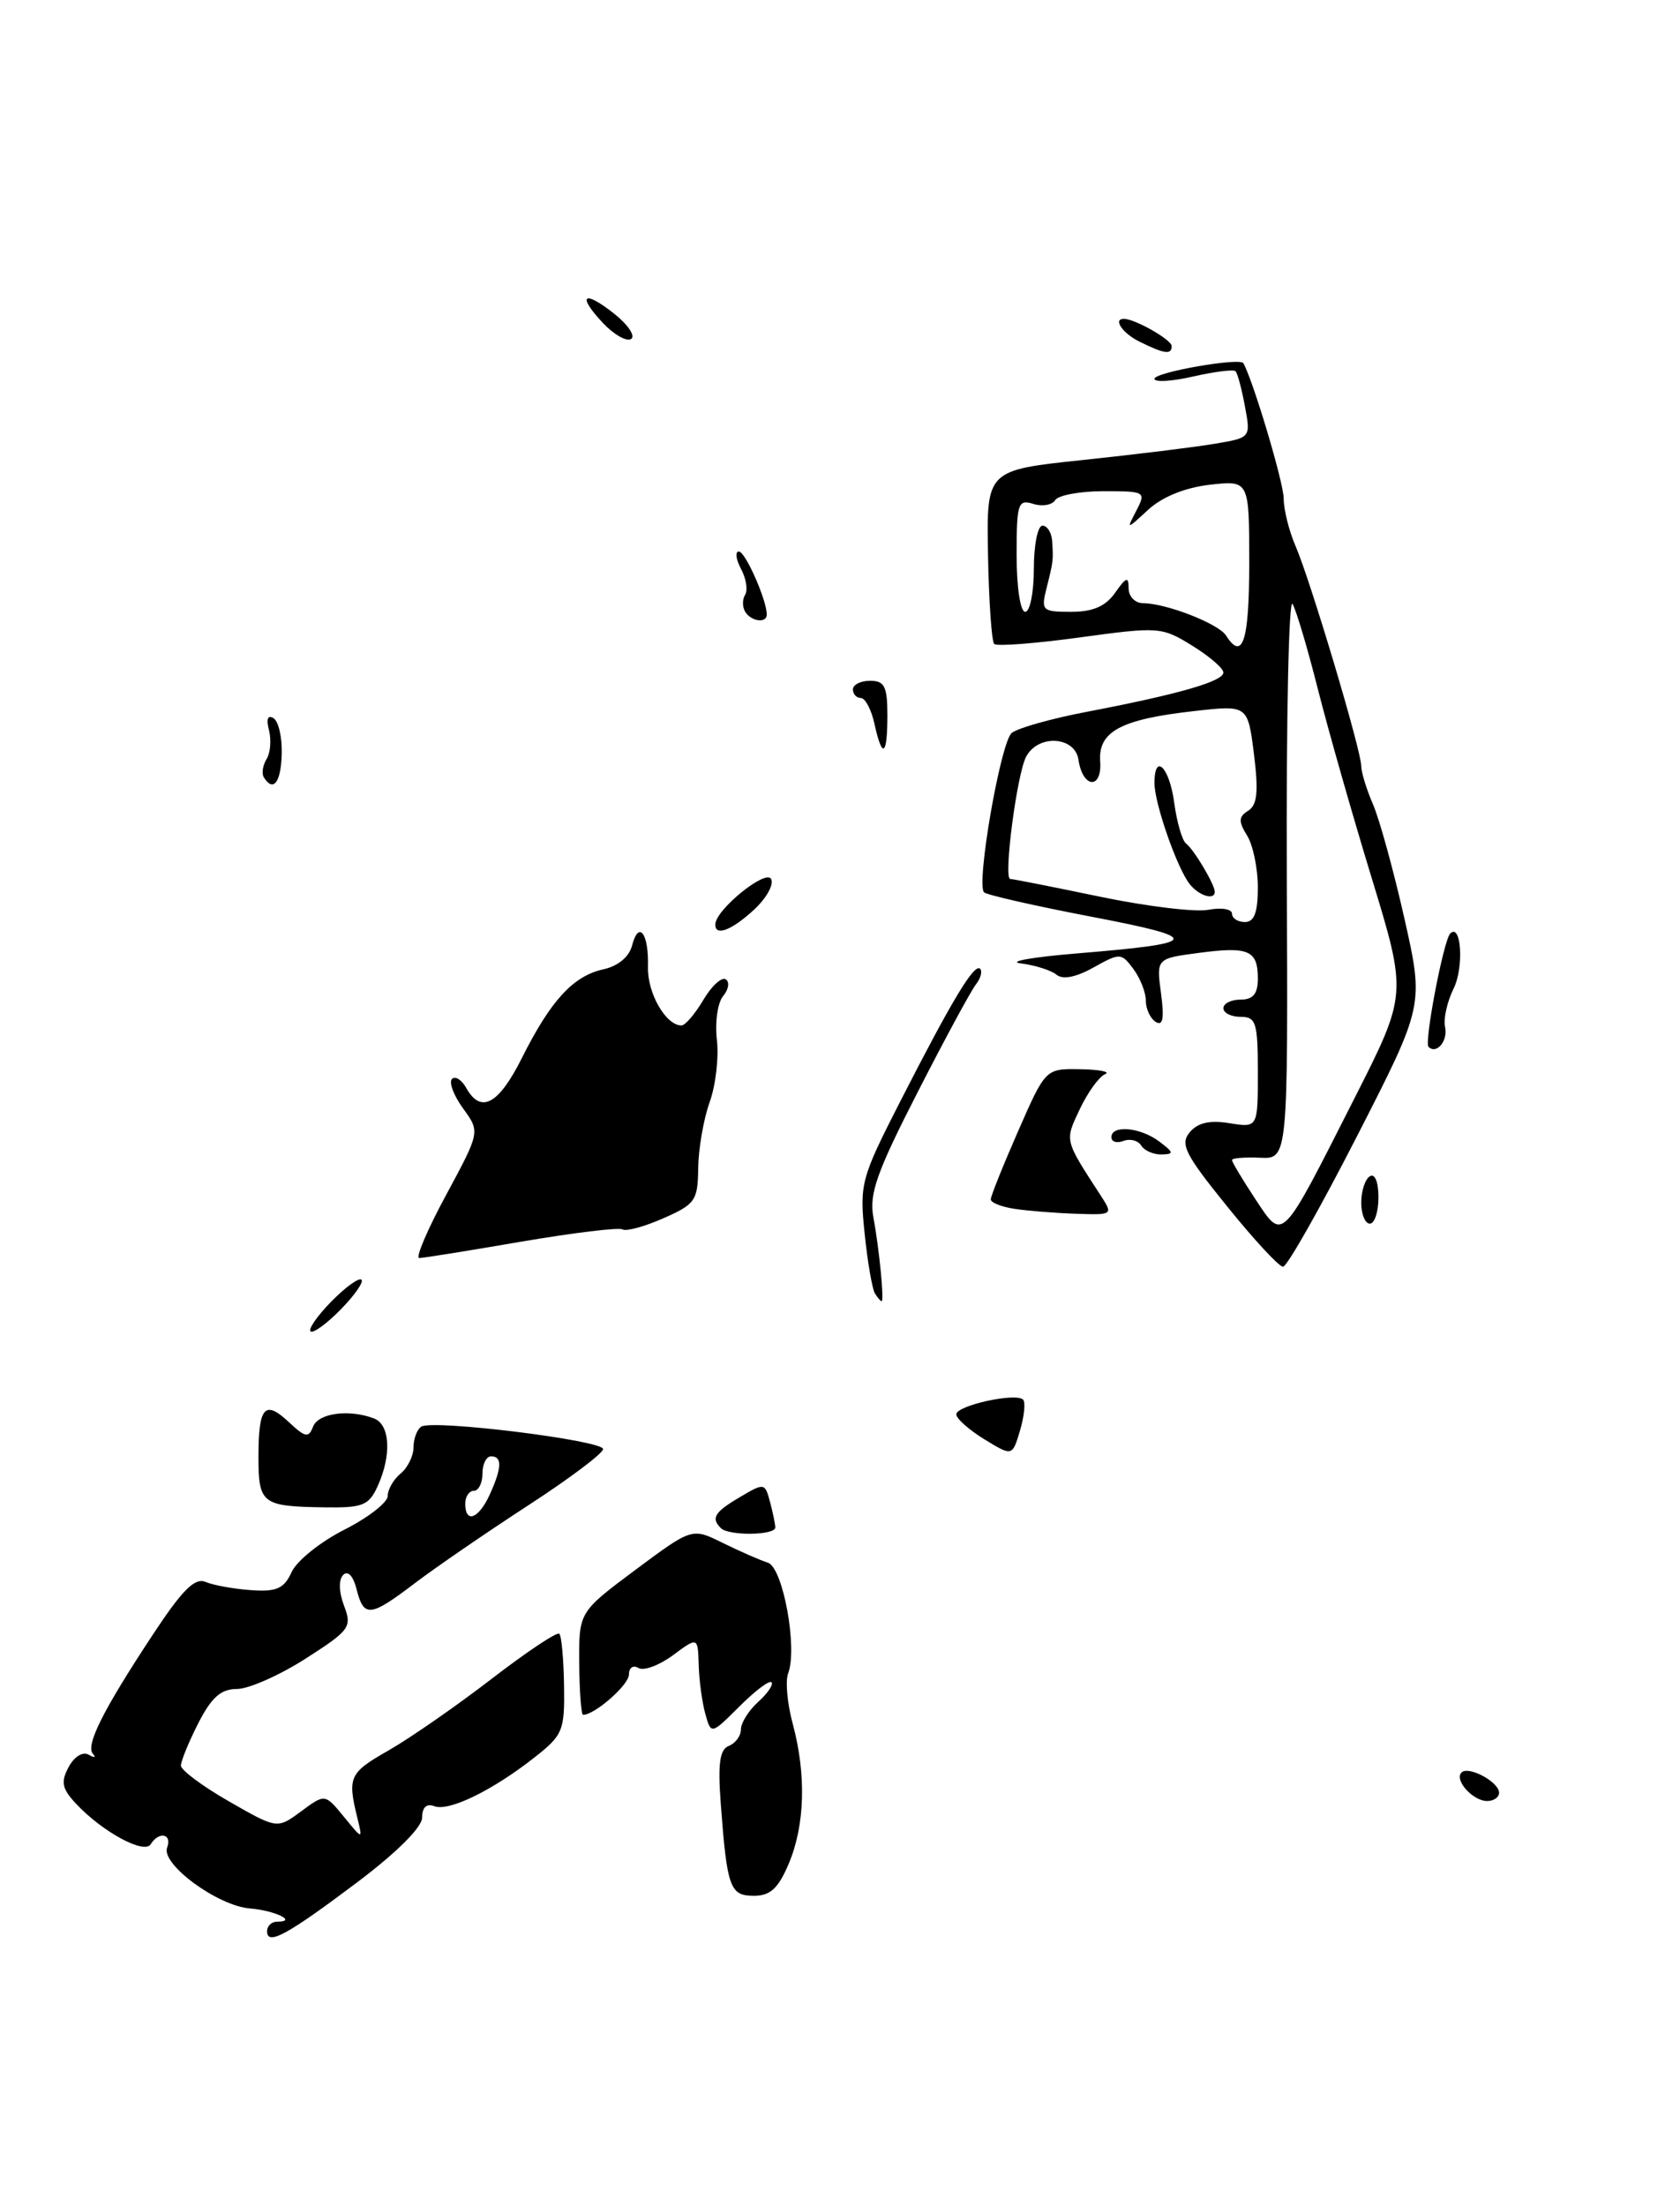 <?xml version="1.0" encoding="UTF-8" standalone="no"?>
<!DOCTYPE svg PUBLIC "-//W3C//DTD SVG 1.1//EN" "http://www.w3.org/Graphics/SVG/1.1/DTD/svg11.dtd" >
<svg xmlns="http://www.w3.org/2000/svg" xmlns:xlink="http://www.w3.org/1999/xlink" version="1.1" viewBox="0 0 195 256">
 <g >
 <path fill="currentColor"
d=" M 41.48 218.42 C 46.08 214.95 49.00 212.04 49.00 210.91 C 49.00 209.73 49.51 209.26 50.41 209.60 C 52.09 210.25 57.15 207.79 62.03 203.95 C 65.34 201.35 65.55 200.84 65.47 195.62 C 65.42 192.56 65.18 189.84 64.92 189.59 C 64.67 189.33 61.14 191.69 57.08 194.81 C 53.02 197.94 47.63 201.68 45.10 203.13 C 40.53 205.73 40.31 206.21 41.49 211.00 C 42.10 213.50 42.10 213.50 39.91 210.82 C 37.72 208.15 37.72 208.15 34.95 210.20 C 32.17 212.25 32.17 212.25 26.59 209.05 C 23.51 207.29 21.00 205.42 21.00 204.89 C 21.00 204.36 21.91 202.14 23.02 199.96 C 24.55 196.97 25.64 196.00 27.50 196.00 C 28.85 196.00 32.43 194.42 35.45 192.49 C 40.62 189.18 40.88 188.82 39.93 186.33 C 39.33 184.73 39.29 183.31 39.84 182.76 C 40.38 182.22 41.00 182.88 41.39 184.43 C 42.23 187.75 42.96 187.67 48.17 183.71 C 50.55 181.90 56.44 177.86 61.25 174.73 C 66.06 171.61 70.00 168.65 70.00 168.16 C 70.00 167.15 50.29 164.71 48.91 165.55 C 48.41 165.86 48.00 166.94 48.00 167.94 C 48.00 168.94 47.33 170.32 46.50 171.00 C 45.67 171.68 45.00 172.86 45.00 173.61 C 45.00 174.35 42.73 176.12 39.96 177.52 C 37.19 178.92 34.44 181.13 33.85 182.43 C 32.97 184.35 32.12 184.74 29.14 184.53 C 27.14 184.39 24.77 183.96 23.87 183.58 C 22.62 183.04 21.16 184.50 17.74 189.69 C 11.96 198.45 9.90 202.55 10.79 203.53 C 11.18 203.97 10.96 204.01 10.30 203.63 C 9.61 203.23 8.62 203.84 7.96 205.07 C 7.03 206.81 7.19 207.57 8.85 209.34 C 11.90 212.59 16.75 215.21 17.49 214.02 C 18.44 212.48 20.01 212.80 19.40 214.40 C 18.66 216.32 25.26 221.17 29.02 221.47 C 31.91 221.70 34.59 223.00 32.17 223.00 C 31.52 223.00 31.00 223.50 31.00 224.11 C 31.00 225.82 33.32 224.56 41.48 218.42 Z  M 91.56 216.25 C 93.43 211.80 93.60 205.95 92.02 200.06 C 91.38 197.71 91.14 195.07 91.48 194.19 C 92.60 191.26 90.88 181.88 89.12 181.34 C 88.23 181.06 85.89 180.03 83.91 179.06 C 80.33 177.28 80.33 177.28 73.76 182.17 C 67.19 187.07 67.19 187.07 67.23 193.03 C 67.26 196.31 67.46 199.00 67.68 199.00 C 69.04 199.00 73.00 195.52 73.00 194.33 C 73.00 193.53 73.49 193.19 74.10 193.56 C 74.70 193.93 76.50 193.27 78.10 192.09 C 81.00 189.94 81.00 189.94 81.10 193.22 C 81.15 195.02 81.50 197.58 81.87 198.90 C 82.54 201.30 82.54 201.30 85.82 198.03 C 87.62 196.23 89.30 194.96 89.55 195.22 C 89.80 195.47 89.11 196.50 88.01 197.49 C 86.90 198.49 86.00 199.93 86.00 200.69 C 86.00 201.44 85.37 202.30 84.60 202.60 C 83.54 203.01 83.31 204.62 83.66 209.32 C 84.39 219.06 84.72 220.00 87.51 220.00 C 89.41 220.00 90.34 219.14 91.56 216.25 Z  M 174.00 208.04 C 174.00 206.79 170.45 204.88 169.64 205.69 C 168.77 206.57 170.96 209.00 172.62 209.00 C 173.38 209.00 174.00 208.57 174.00 208.04 Z  M 89.99 177.25 C 89.98 176.84 89.70 175.49 89.37 174.26 C 88.79 172.08 88.70 172.06 85.89 173.73 C 82.93 175.47 82.50 176.17 83.67 177.33 C 84.58 178.25 90.00 178.18 89.99 177.25 Z  M 43.84 172.45 C 45.47 168.87 45.28 165.32 43.42 164.61 C 40.53 163.50 36.95 163.98 36.34 165.55 C 35.83 166.89 35.44 166.82 33.55 165.05 C 30.73 162.40 30.00 163.22 30.00 169.08 C 30.00 174.50 30.41 174.81 37.59 174.92 C 42.11 174.99 42.81 174.72 43.84 172.45 Z  M 118.75 162.42 C 117.91 161.58 111.00 163.10 111.00 164.13 C 111.00 164.62 112.46 165.92 114.25 167.02 C 117.50 169.01 117.50 169.01 118.40 165.99 C 118.89 164.32 119.05 162.72 118.75 162.42 Z  M 36.00 154.37 C 36.00 153.82 37.35 152.08 39.00 150.50 C 40.65 148.92 42.00 148.08 42.00 148.63 C 42.00 149.18 40.65 150.92 39.00 152.50 C 37.35 154.08 36.00 154.92 36.00 154.37 Z  M 101.55 150.09 C 101.24 149.58 100.70 146.46 100.36 143.15 C 99.76 137.39 99.93 136.74 104.49 127.82 C 110.52 116.02 113.09 111.76 113.76 112.42 C 114.05 112.71 113.83 113.53 113.28 114.23 C 112.72 114.93 109.68 120.55 106.52 126.73 C 101.79 135.96 100.87 138.54 101.37 141.23 C 102.05 144.88 102.65 151.00 102.33 151.00 C 102.21 151.00 101.86 150.59 101.55 150.09 Z  M 142.43 139.99 C 137.55 133.96 136.95 132.77 138.09 131.40 C 139.01 130.29 140.40 129.97 142.70 130.34 C 146.00 130.87 146.00 130.87 146.00 124.44 C 146.00 118.67 145.79 118.00 144.00 118.00 C 142.90 118.00 142.00 117.55 142.00 117.00 C 142.00 116.45 142.90 116.00 144.00 116.00 C 145.45 116.00 146.00 115.33 146.00 113.56 C 146.00 110.27 144.93 109.81 139.14 110.58 C 134.22 111.23 134.22 111.23 134.76 115.27 C 135.15 118.17 134.98 119.11 134.15 118.59 C 133.52 118.20 133.00 117.09 133.00 116.13 C 133.00 115.17 132.35 113.51 131.55 112.44 C 130.15 110.56 130.00 110.56 126.93 112.27 C 124.89 113.41 123.36 113.71 122.63 113.11 C 122.01 112.60 120.15 112.01 118.50 111.80 C 116.85 111.60 119.78 111.07 125.00 110.64 C 139.55 109.44 139.77 108.89 126.63 106.37 C 120.10 105.12 114.52 103.85 114.22 103.55 C 113.28 102.61 116.14 86.13 117.43 85.06 C 118.11 84.49 122.06 83.38 126.21 82.59 C 136.82 80.56 142.00 79.07 142.00 78.04 C 142.00 77.56 140.37 76.15 138.37 74.92 C 134.85 72.74 134.48 72.72 125.34 73.97 C 120.16 74.68 115.69 75.02 115.40 74.73 C 115.10 74.44 114.78 69.78 114.68 64.38 C 114.50 54.56 114.50 54.56 125.70 53.38 C 131.86 52.73 138.76 51.88 141.04 51.49 C 145.18 50.79 145.18 50.79 144.50 47.15 C 144.13 45.14 143.64 43.31 143.41 43.08 C 143.18 42.85 140.97 43.13 138.50 43.69 C 136.02 44.26 134.00 44.38 134.00 43.96 C 134.00 43.20 143.94 41.46 144.32 42.15 C 145.49 44.26 149.00 56.05 149.00 57.85 C 149.00 59.14 149.62 61.62 150.37 63.35 C 152.07 67.25 158.00 87.09 158.00 88.89 C 158.00 89.61 158.62 91.62 159.37 93.35 C 160.12 95.08 161.76 101.04 163.01 106.58 C 165.28 116.66 165.28 116.66 157.52 131.83 C 153.25 140.17 149.39 147.00 148.92 147.00 C 148.46 147.00 145.54 143.85 142.43 139.99 Z  M 157.22 127.44 C 163.33 115.39 163.33 115.39 159.23 101.94 C 156.97 94.55 154.16 84.68 152.98 80.02 C 151.80 75.35 150.48 70.88 150.03 70.09 C 149.59 69.30 149.29 83.47 149.36 101.57 C 149.50 134.50 149.50 134.50 146.25 134.35 C 144.46 134.27 143.00 134.39 143.00 134.62 C 143.00 134.85 144.21 136.88 145.69 139.12 C 148.98 144.07 148.59 144.46 157.22 127.44 Z  M 146.00 102.99 C 146.00 100.78 145.44 98.07 144.75 96.96 C 143.73 95.31 143.76 94.78 144.88 94.08 C 145.93 93.42 146.09 91.88 145.55 87.52 C 144.83 81.82 144.83 81.82 138.67 82.51 C 130.11 83.46 127.45 84.88 127.70 88.36 C 127.93 91.66 125.67 91.49 125.18 88.17 C 124.78 85.44 120.51 85.18 119.11 87.80 C 118.03 89.81 116.45 102.00 117.26 102.00 C 117.55 102.00 122.22 102.92 127.64 104.05 C 133.06 105.18 138.74 105.87 140.25 105.58 C 141.76 105.29 143.00 105.49 143.00 106.03 C 143.00 106.56 143.68 107.00 144.50 107.00 C 145.58 107.00 146.00 105.89 146.00 102.99 Z  M 145.00 65.37 C 145.00 55.74 145.00 55.74 140.44 56.25 C 137.57 56.58 134.92 57.65 133.30 59.13 C 130.73 61.50 130.73 61.50 131.90 59.25 C 133.04 57.06 132.93 57.00 128.09 57.00 C 125.36 57.00 122.83 57.47 122.47 58.04 C 122.12 58.61 120.97 58.81 119.92 58.47 C 118.16 57.92 118.00 58.42 118.00 64.43 C 118.00 68.14 118.43 71.00 119.00 71.00 C 119.55 71.00 120.00 68.75 120.00 66.00 C 120.00 63.25 120.45 61.00 121.00 61.00 C 121.55 61.00 122.05 61.79 122.12 62.75 C 122.27 65.04 122.27 65.08 121.47 68.27 C 120.82 70.86 120.97 71.00 124.33 71.00 C 126.87 71.00 128.33 70.36 129.44 68.78 C 130.72 66.95 131.00 66.86 131.00 68.28 C 131.00 69.22 131.76 70.00 132.68 70.00 C 135.34 70.00 141.42 72.37 142.30 73.74 C 144.23 76.78 145.00 74.40 145.00 65.37 Z  M 51.78 138.67 C 55.73 131.35 55.73 131.35 53.75 128.63 C 52.66 127.13 52.08 125.59 52.46 125.21 C 52.84 124.83 53.59 125.30 54.12 126.26 C 55.82 129.29 57.88 128.17 60.59 122.75 C 63.93 116.09 66.53 113.26 70.02 112.49 C 71.72 112.12 73.02 111.05 73.36 109.74 C 74.14 106.73 75.32 108.31 75.21 112.22 C 75.13 115.24 77.28 119.00 79.10 119.00 C 79.53 119.00 80.67 117.67 81.63 116.05 C 82.58 114.43 83.76 113.35 84.23 113.64 C 84.71 113.94 84.58 114.81 83.94 115.58 C 83.30 116.34 82.97 118.63 83.21 120.67 C 83.45 122.70 83.07 125.97 82.36 127.93 C 81.66 129.89 81.07 133.33 81.04 135.56 C 81.00 139.31 80.70 139.75 77.01 141.37 C 74.82 142.34 72.68 142.92 72.26 142.67 C 71.84 142.41 66.55 143.06 60.50 144.09 C 54.45 145.13 49.12 145.99 48.66 145.99 C 48.20 146.00 49.60 142.70 51.78 138.67 Z  M 158.00 139.56 C 158.00 138.22 158.45 136.84 159.00 136.50 C 159.58 136.14 160.00 137.16 160.00 138.94 C 160.00 140.62 159.55 142.00 159.00 142.00 C 158.45 142.00 158.00 140.90 158.00 139.56 Z  M 117.75 140.28 C 116.24 140.05 115.00 139.56 115.00 139.18 C 115.00 138.81 116.43 135.24 118.18 131.25 C 121.36 124.00 121.36 124.00 125.43 124.08 C 127.67 124.12 128.94 124.38 128.26 124.66 C 127.58 124.94 126.26 126.75 125.34 128.70 C 123.57 132.44 123.51 132.19 127.77 138.75 C 129.21 140.97 129.17 141.00 124.87 140.85 C 122.46 140.77 119.26 140.51 117.75 140.28 Z  M 132.46 132.93 C 132.09 132.34 131.17 132.11 130.40 132.40 C 129.63 132.70 129.00 132.50 129.00 131.97 C 129.00 130.51 132.36 130.81 134.56 132.47 C 136.26 133.75 136.29 133.94 134.81 133.97 C 133.88 133.99 132.82 133.52 132.46 132.93 Z  M 165.81 121.48 C 165.29 120.95 167.56 109.10 168.33 108.33 C 169.61 107.05 169.94 112.24 168.73 114.70 C 167.97 116.24 167.52 118.25 167.73 119.16 C 168.10 120.77 166.74 122.41 165.81 121.48 Z  M 83.03 107.25 C 83.09 105.56 88.82 100.90 89.49 101.98 C 89.87 102.60 88.99 104.20 87.54 105.55 C 84.93 107.97 82.97 108.71 83.03 107.25 Z  M 30.62 90.20 C 30.35 89.76 30.50 88.81 30.94 88.09 C 31.39 87.37 31.51 85.86 31.22 84.73 C 30.88 83.44 31.08 82.93 31.74 83.34 C 32.33 83.70 32.76 85.57 32.70 87.50 C 32.61 90.81 31.72 91.97 30.62 90.20 Z  M 101.50 84.00 C 101.14 82.35 100.43 81.00 99.92 81.00 C 99.41 81.00 99.00 80.55 99.00 80.00 C 99.00 79.45 99.90 79.00 101.00 79.00 C 102.67 79.00 103.00 79.67 103.00 83.00 C 103.00 87.75 102.41 88.14 101.50 84.00 Z  M 86.50 71.00 C 86.16 70.45 86.15 69.56 86.49 69.02 C 86.82 68.48 86.61 67.13 86.01 66.02 C 85.42 64.91 85.31 64.00 85.76 64.00 C 86.51 64.00 89.00 69.63 89.00 71.32 C 89.00 72.36 87.20 72.13 86.50 71.00 Z  M 132.25 39.64 C 130.29 38.67 129.15 37.00 130.45 37.00 C 131.73 37.00 136.00 39.43 136.00 40.16 C 136.00 41.20 135.15 41.08 132.25 39.64 Z  M 69.97 37.47 C 66.91 34.21 67.76 33.59 71.36 36.46 C 72.93 37.72 73.78 39.02 73.25 39.34 C 72.72 39.67 71.25 38.83 69.97 37.47 Z  M 54.00 174.50 C 54.00 173.68 54.45 173.00 55.00 173.00 C 55.55 173.00 56.00 172.10 56.00 171.00 C 56.00 169.90 56.45 169.00 57.00 169.00 C 58.31 169.00 58.26 170.33 56.84 173.45 C 55.56 176.26 54.00 176.84 54.00 174.50 Z  M 138.14 102.66 C 136.68 100.91 134.00 93.26 134.00 90.87 C 134.00 87.30 135.74 89.02 136.29 93.14 C 136.60 95.42 137.22 97.56 137.67 97.89 C 138.56 98.55 141.00 102.64 141.00 103.49 C 141.00 104.49 139.23 103.98 138.14 102.66 Z "/>
</g>
</svg>
